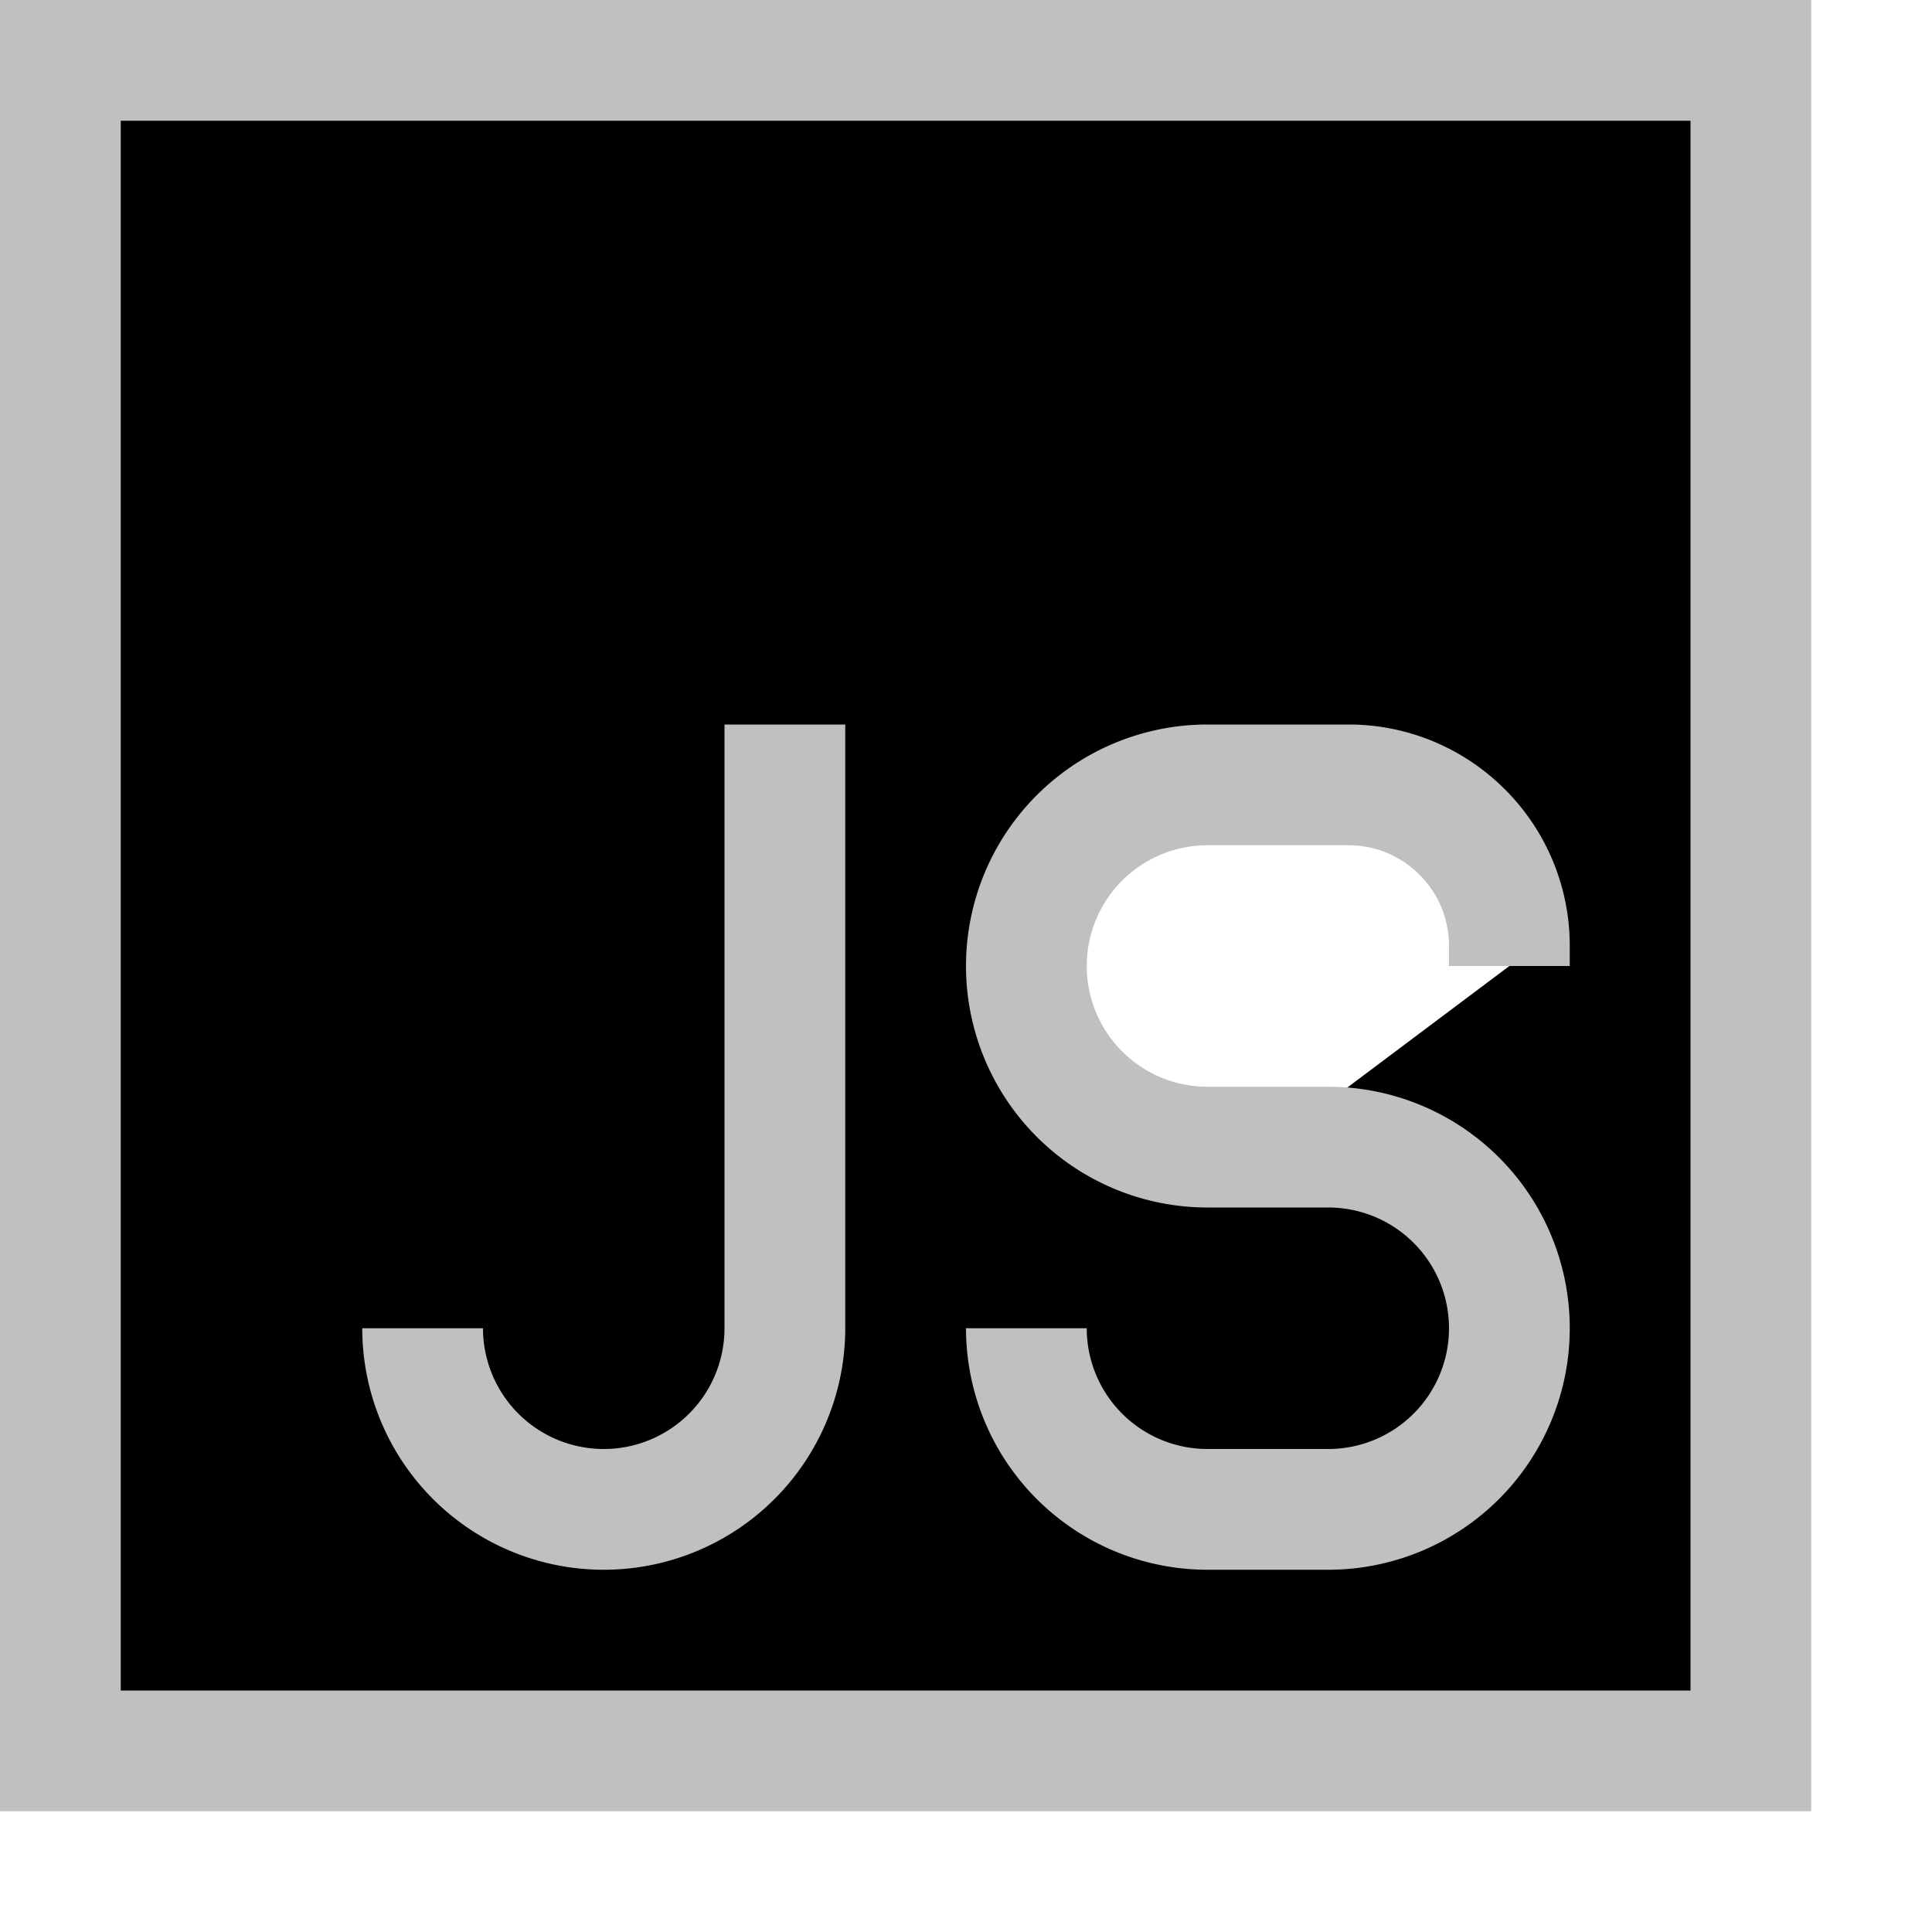 <svg xmlns="http://www.w3.org/2000/svg" width="16" height="16" viewBox="0 0 16 16">
    <path stroke="silver"
          d="M12.5 8v-.167c0-.736-.597-1.333-1.333-1.333H10a1.5 1.5 0 100 3h1a1.5 1.5 0 010 3h-1A1.5 1.5 0 018.5 11m-2-5v5a1.5 1.5 0 01-3 0M.5.5h14v14H.5V.5z"
    />
</svg>